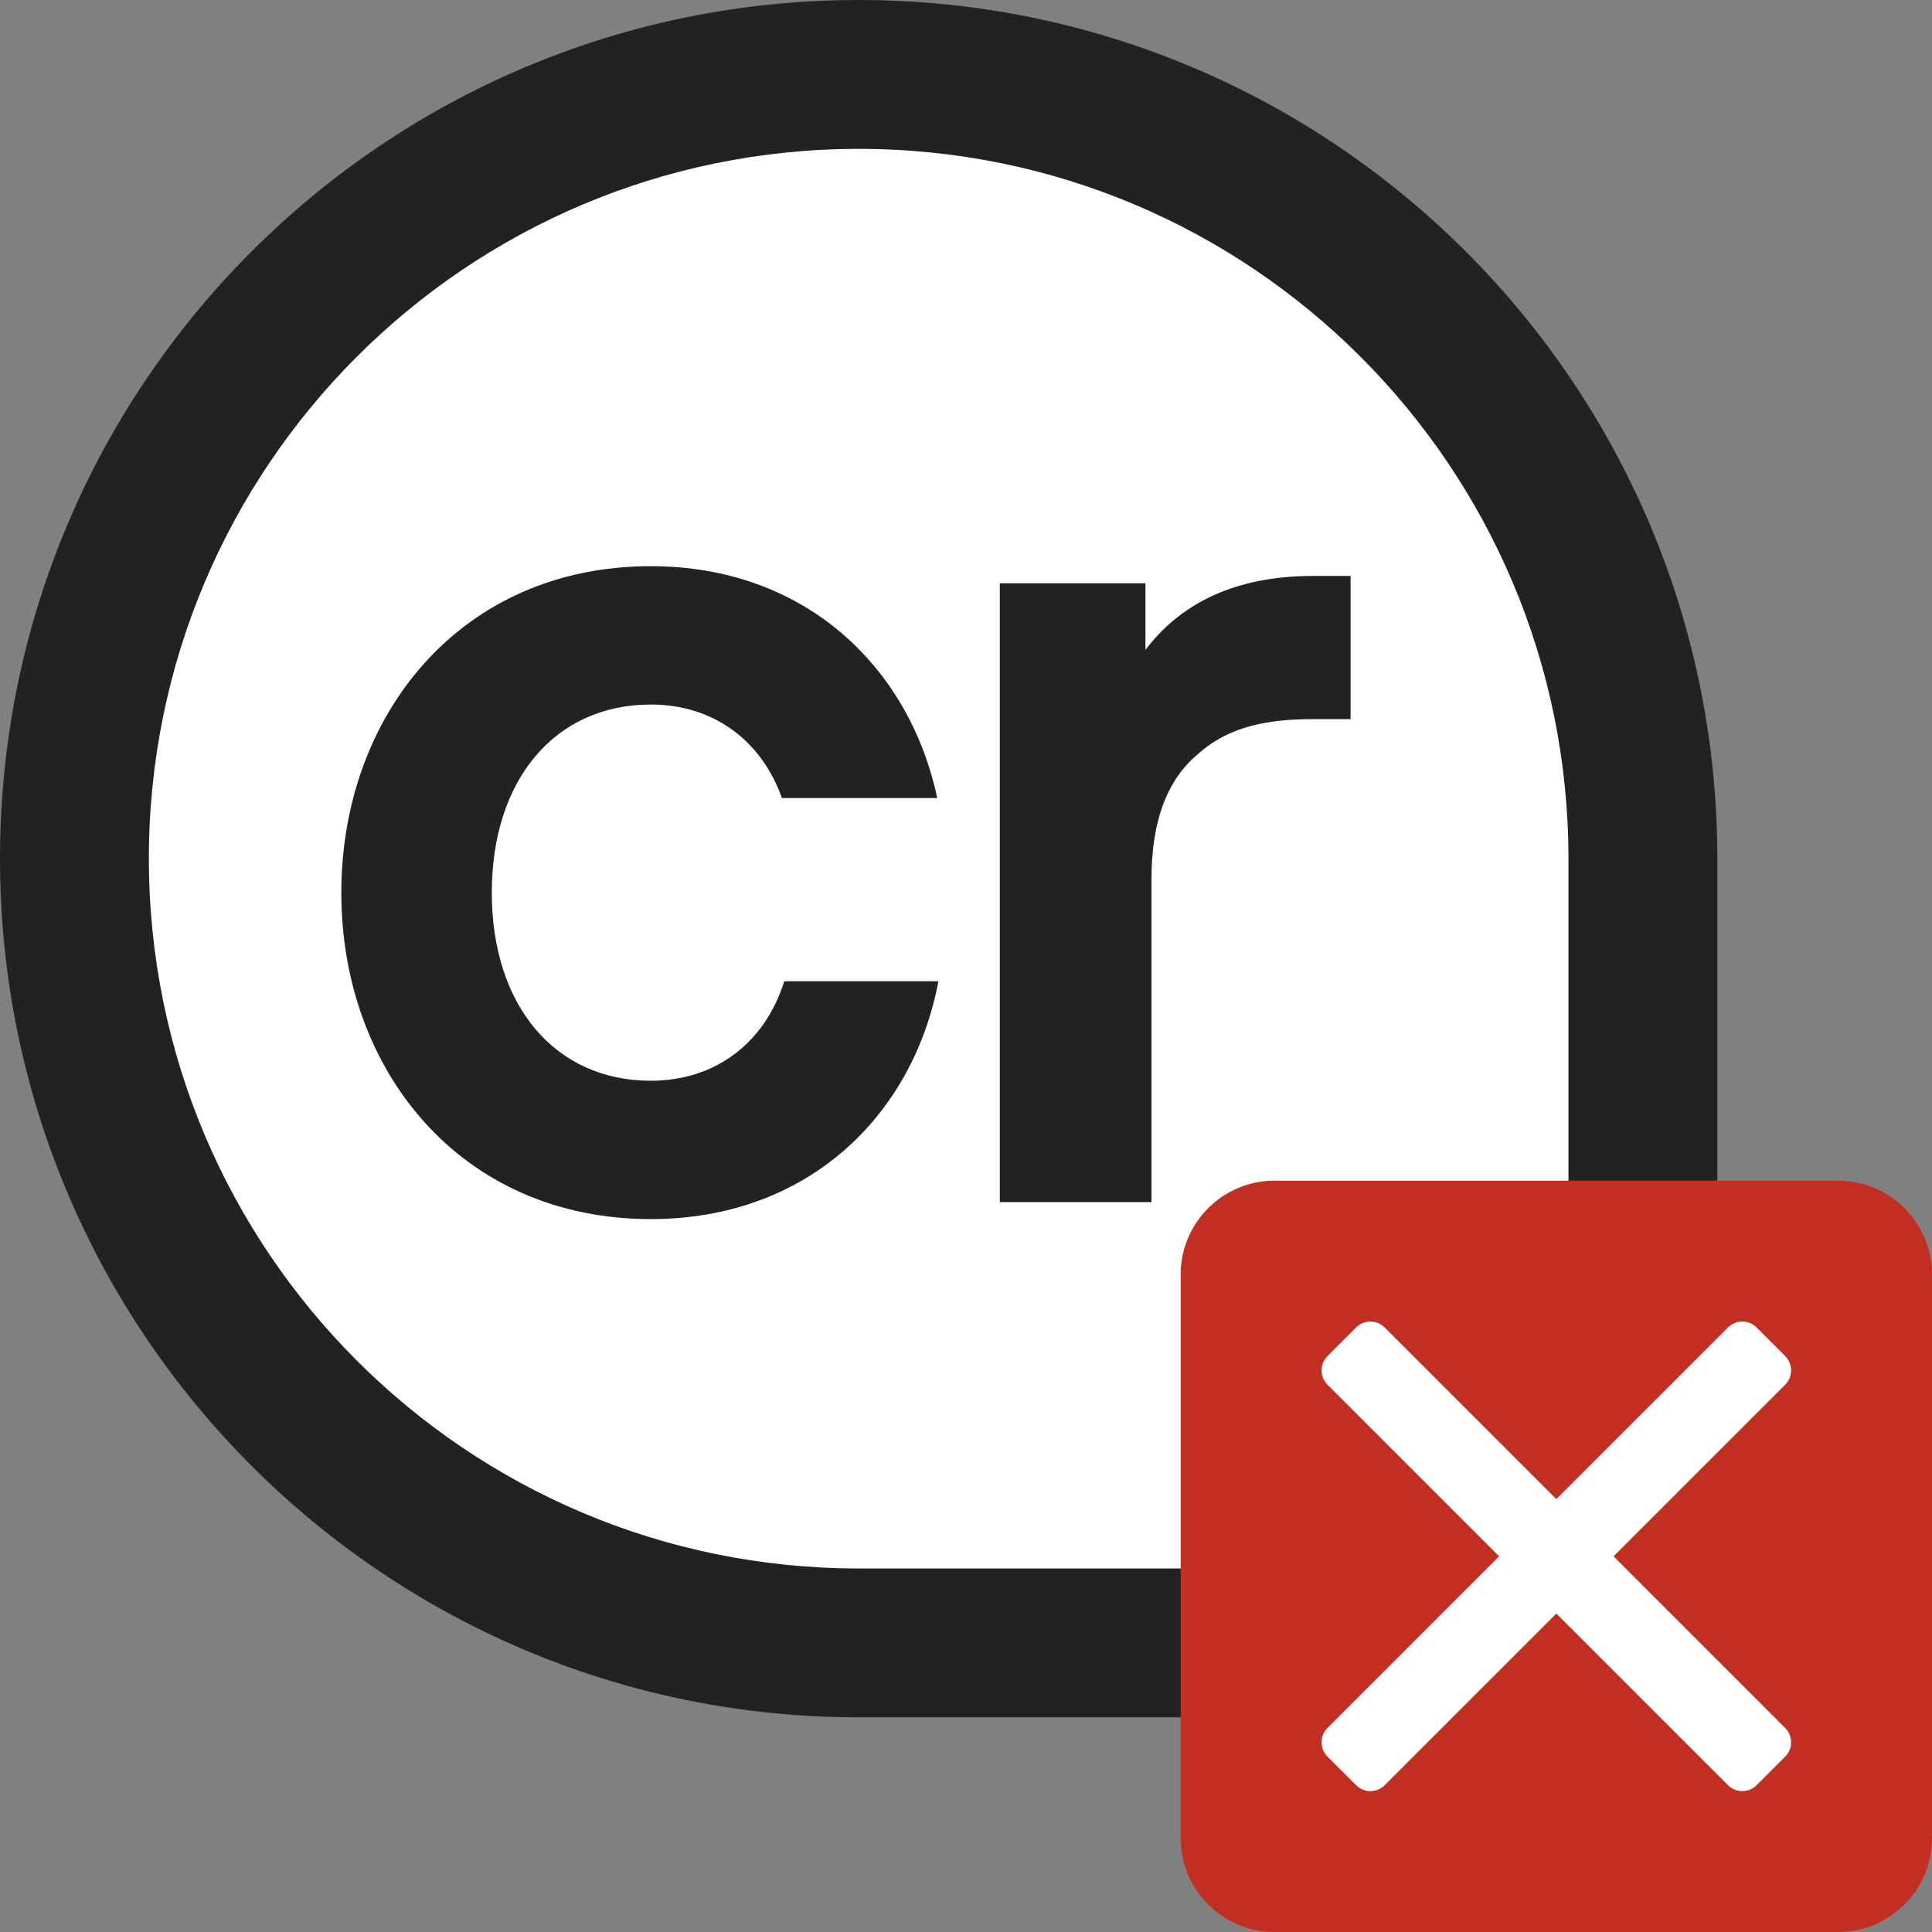 <svg width="18" height="18" viewBox="0 0 18 18" fill="none" xmlns="http://www.w3.org/2000/svg">
<rect x="0" y="0" width="18" height="18" fill="#808080" stroke="none"/>
<path d="M1 8C1 4.134 4.134 1 8 1C11.866 1 15 4.134 15 8V15H8C4.134 15 1 11.866 1 8Z" fill="white"/>
<path fill-rule="evenodd" clip-rule="evenodd" d="M14.613 8V14.613H8C4.348 14.613 1.387 11.652 1.387 8C1.387 4.348 4.348 1.387 8 1.387C11.652 1.387 14.613 4.348 14.613 8ZM0 8C0 3.582 3.582 0 8 0C12.418 0 16 3.582 16 8V16H8C3.582 16 0 12.418 0 8ZM3.18 8.317C3.18 9.968 4.288 11.358 6.064 11.358C7.522 11.358 8.506 10.397 8.743 9.142H7.307C7.126 9.719 6.663 10.069 6.064 10.069C5.17 10.069 4.582 9.368 4.582 8.317C4.582 7.265 5.17 6.564 6.064 6.564C6.64 6.564 7.092 6.892 7.285 7.435H8.732C8.472 6.214 7.5 5.275 6.064 5.275C4.288 5.275 3.18 6.666 3.18 8.317ZM10.672 5.434H9.315V11.2H10.728V8.192C10.728 7.627 10.887 7.254 11.158 7.028C11.396 6.813 11.712 6.7 12.221 6.7H12.583V5.366H12.232C11.486 5.366 10.988 5.637 10.672 6.055V5.434Z" fill="#222222"/>
<path d="M11 11.875C11 11.392 11.392 11 11.875 11H17.125C17.608 11 18 11.392 18 11.875V17.125C18 17.608 17.608 18 17.125 18H11.875C11.392 18 11 17.608 11 17.125V11.875Z" fill="#C22F22"/>
<path d="M16.099 12.368L14.5 13.967L12.901 12.368C12.827 12.294 12.708 12.294 12.634 12.368L12.368 12.634C12.294 12.708 12.294 12.827 12.368 12.901L13.967 14.5L12.368 16.099C12.294 16.173 12.294 16.292 12.368 16.366L12.634 16.632C12.708 16.706 12.827 16.706 12.901 16.632L14.5 15.033L16.099 16.632C16.173 16.706 16.292 16.706 16.366 16.632L16.632 16.366C16.706 16.292 16.706 16.173 16.632 16.099L15.033 14.5L16.632 12.901C16.706 12.827 16.706 12.708 16.632 12.634L16.366 12.368C16.331 12.332 16.283 12.312 16.233 12.312C16.183 12.312 16.135 12.332 16.099 12.368L16.099 12.368Z" fill="white"/>
</svg>
